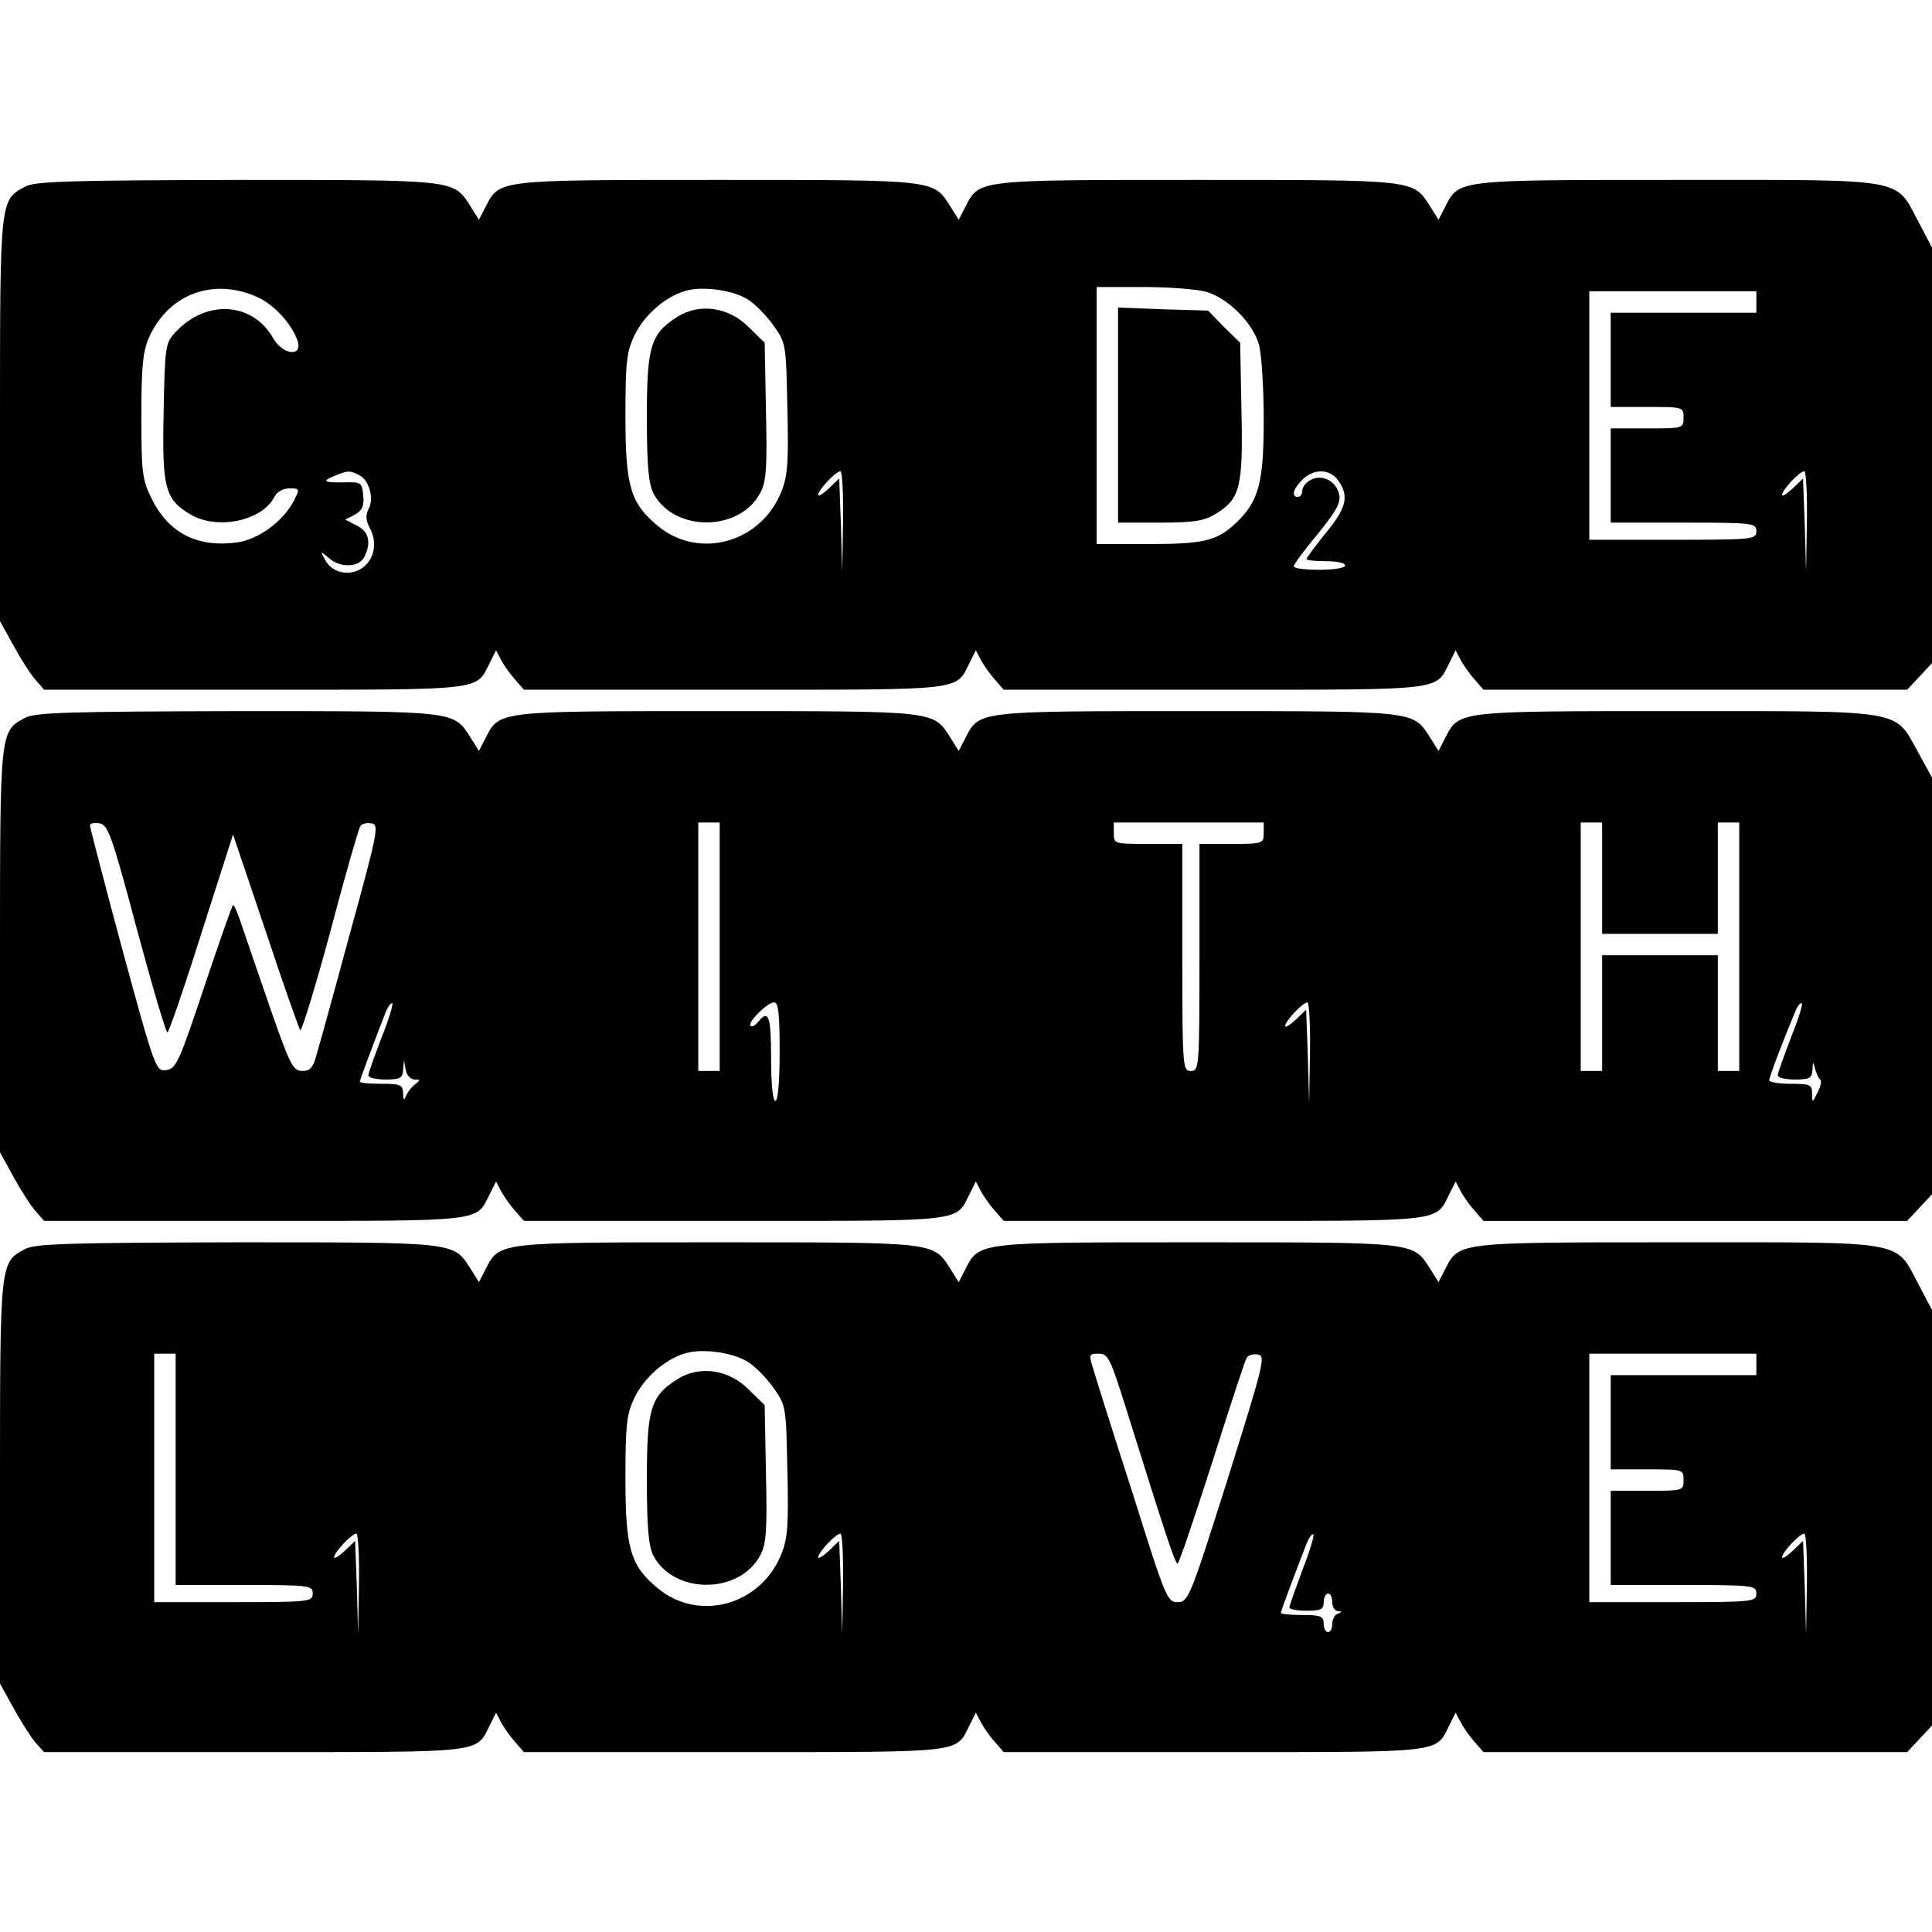 <?xml version="1.0" standalone="no"?>
<!DOCTYPE svg PUBLIC "-//W3C//DTD SVG 20010904//EN"
 "http://www.w3.org/TR/2001/REC-SVG-20010904/DTD/svg10.dtd">
<svg version="1.0" xmlns="http://www.w3.org/2000/svg"
 width="451pt" height="451pt" viewBox="0 0 451 451"
 preserveAspectRatio="xMidYMid meet">
<g transform="translate(0,451) scale(0.1,-0.1)"
fill="#000000" stroke="none">
<path d="M58 4074 c-58 -31 -58 -30 -58 -544 l0 -470 32 -58 c17 -31 40 -67
51 -79 l20 -23 493 0 c543 0 514 -3 548 64 l14 28 12 -23 c7 -13 22 -34 33
-46 l20 -23 493 0 c543 0 514 -3 548 64 l14 28 12 -23 c7 -13 22 -34 33 -46
l20 -23 493 0 c543 0 514 -3 548 64 l14 28 12 -23 c7 -13 22 -34 33 -46 l20
-23 495 0 494 0 29 31 29 31 0 485 0 485 -32 61 c-55 103 -22 97 -561 97 -516
0 -511 1 -543 -62 l-16 -31 -20 32 c-40 62 -31 61 -543 61 -513 0 -509 1 -541
-62 l-16 -31 -20 32 c-40 62 -31 61 -543 61 -513 0 -509 1 -541 -62 l-16 -31
-20 32 c-40 62 -30 61 -545 61 -394 -1 -472 -3 -495 -16z m546 -259 c39 -19
79 -64 91 -102 11 -37 -35 -31 -57 7 -48 85 -156 92 -228 15 -24 -26 -25 -32
-28 -185 -4 -178 3 -205 61 -240 62 -38 167 -17 197 39 6 13 21 21 36 21 24 0
24 -1 10 -29 -25 -48 -81 -89 -131 -97 -92 -13 -160 20 -200 100 -23 46 -25
60 -25 195 0 121 4 153 19 186 47 101 153 138 255 90z m1140 -3 c17 -10 44
-37 61 -61 30 -42 30 -44 33 -193 3 -122 1 -158 -13 -193 -46 -121 -192 -163
-289 -83 -64 53 -76 91 -76 257 0 127 3 150 21 188 22 46 70 89 116 103 38 13
110 4 147 -18z m1071 17 c51 -14 110 -73 124 -124 6 -22 11 -101 11 -175 0
-149 -12 -191 -66 -242 -44 -41 -75 -48 -205 -48 l-119 0 0 300 0 300 108 0
c59 0 125 -5 147 -11z m1285 -24 l0 -25 -170 0 -170 0 0 -110 0 -110 85 0 c84
0 85 0 85 -25 0 -25 -1 -25 -85 -25 l-85 0 0 -110 0 -110 170 0 c163 0 170 -1
170 -20 0 -19 -7 -20 -195 -20 l-195 0 0 290 0 290 195 0 195 0 0 -25z m-3260
-405 c22 -12 34 -55 20 -79 -7 -14 -6 -27 4 -45 18 -34 9 -74 -20 -93 -30 -19
-69 -10 -85 20 -12 21 -11 21 8 5 26 -24 70 -23 83 1 17 33 12 60 -17 74 l-27
14 23 12 c17 10 21 20 19 44 -3 31 -5 32 -45 31 -49 -1 -53 3 -20 16 29 12 35
12 57 0z m1128 -107 l-2 -118 -3 109 -4 109 -24 -23 c-14 -13 -25 -20 -25 -15
0 11 41 55 52 55 4 0 7 -53 6 -117z m1156 95 c26 -36 19 -64 -29 -122 -25 -31
-45 -58 -45 -61 0 -3 20 -5 45 -5 25 0 45 -4 45 -10 0 -6 -27 -10 -60 -10 -33
0 -60 3 -60 8 0 4 19 30 41 57 61 74 71 92 64 115 -9 29 -40 43 -65 30 -11 -6
-20 -17 -20 -25 0 -8 -4 -15 -10 -15 -16 0 -12 18 10 40 27 27 65 26 84 -2z
m1094 -95 l-2 -118 -3 109 -4 109 -24 -23 c-14 -13 -25 -20 -25 -15 0 11 41
55 52 55 4 0 7 -53 6 -117z"/>
<path d="M1582 3771 c-63 -40 -72 -68 -72 -234 0 -114 4 -155 15 -178 48 -92
202 -91 250 1 14 26 16 59 13 191 l-3 159 -37 36 c-46 47 -114 57 -166 25z"/>
<path d="M2610 3541 l0 -251 98 0 c79 0 103 4 129 20 58 35 65 62 61 241 l-3
159 -38 37 -37 38 -105 3 -105 4 0 -251z"/>
<path d="M58 2834 c-58 -31 -58 -30 -58 -544 l0 -470 32 -58 c17 -31 40 -67
51 -79 l20 -23 493 0 c543 0 514 -3 548 64 l14 28 12 -23 c7 -13 22 -34 33
-46 l20 -23 493 0 c543 0 514 -3 548 64 l14 28 12 -23 c7 -13 22 -34 33 -46
l20 -23 493 0 c543 0 514 -3 548 64 l14 28 12 -23 c7 -13 22 -34 33 -46 l20
-23 495 0 494 0 29 31 29 31 0 487 0 486 -33 60 c-55 100 -28 95 -565 95 -510
0 -506 1 -538 -62 l-16 -31 -20 32 c-40 62 -31 61 -543 61 -513 0 -509 1 -541
-62 l-16 -31 -20 32 c-40 62 -31 61 -543 61 -513 0 -509 1 -541 -62 l-16 -31
-20 32 c-40 62 -30 61 -545 61 -394 -1 -472 -3 -495 -16z m261 -491 c36 -134
68 -243 72 -243 3 0 39 104 79 231 l74 231 76 -225 c41 -124 78 -228 81 -232
3 -3 35 100 70 230 34 129 66 240 70 246 3 6 15 9 26 7 18 -3 16 -17 -49 -253
-37 -137 -73 -267 -79 -287 -8 -30 -15 -38 -33 -38 -22 0 -29 14 -74 143 -27
78 -57 166 -67 195 -9 29 -19 51 -21 49 -3 -2 -33 -89 -68 -193 -58 -174 -65
-189 -88 -192 -24 -3 -26 1 -102 280 -42 156 -76 287 -76 291 0 5 10 7 22 5
20 -3 29 -27 87 -245z m1361 -43 l0 -290 -25 0 -25 0 0 290 0 290 25 0 25 0 0
-290z m1270 265 c0 -24 -2 -25 -75 -25 l-75 0 0 -265 c0 -258 -1 -265 -20
-265 -19 0 -20 7 -20 265 l0 265 -80 0 c-79 0 -80 0 -80 25 l0 25 175 0 175 0
0 -25z m790 -105 l0 -130 135 0 135 0 0 130 0 130 25 0 25 0 0 -290 0 -290
-25 0 -25 0 0 135 0 135 -135 0 -135 0 0 -135 0 -135 -25 0 -25 0 0 290 0 290
25 0 25 0 0 -130z m-2850 -374 c-16 -42 -30 -81 -30 -86 0 -6 18 -10 40 -10
34 0 40 3 41 23 l2 22 4 -22 c2 -13 12 -23 21 -23 14 0 14 -1 0 -12 -9 -7 -18
-20 -21 -28 -4 -10 -6 -7 -6 8 -1 20 -6 22 -51 22 -27 0 -50 2 -50 5 0 4 28
79 59 159 6 16 14 26 17 24 2 -3 -9 -40 -26 -82z m930 -31 c0 -70 -4 -115 -10
-115 -6 0 -10 40 -10 100 0 99 -6 114 -30 85 -7 -9 -15 -13 -18 -10 -8 8 39
55 55 55 10 0 13 -26 13 -115z m1238 -2 l-2 -118 -3 109 -4 109 -24 -23 c-14
-13 -25 -20 -25 -15 0 11 41 55 52 55 4 0 7 -53 6 -117z m1122 33 c-16 -42
-30 -81 -30 -86 0 -6 18 -10 40 -10 34 0 40 3 41 23 1 20 2 20 6 2 3 -11 8
-22 12 -25 4 -3 1 -16 -6 -30 -12 -25 -13 -25 -13 -2 0 20 -5 22 -50 22 -27 0
-50 4 -50 8 0 8 34 97 61 161 5 13 12 21 15 19 3 -3 -9 -40 -26 -82z"/>
<path d="M58 1594 c-58 -31 -58 -30 -58 -544 l0 -470 32 -58 c17 -31 40 -67
51 -80 l20 -22 493 0 c543 0 514 -3 548 64 l14 28 12 -23 c7 -13 22 -34 33
-46 l20 -23 493 0 c543 0 514 -3 548 64 l14 28 12 -23 c7 -13 22 -34 33 -46
l20 -23 493 0 c543 0 514 -3 548 64 l14 28 12 -23 c7 -13 22 -34 33 -46 l20
-23 495 0 494 0 29 31 29 31 0 485 0 485 -32 61 c-55 103 -22 97 -561 97 -516
0 -511 1 -543 -62 l-16 -31 -20 32 c-40 62 -31 61 -543 61 -513 0 -509 1 -541
-62 l-16 -31 -20 32 c-40 62 -31 61 -543 61 -513 0 -509 1 -541 -62 l-16 -31
-20 32 c-40 62 -30 61 -545 61 -394 -1 -472 -3 -495 -16z m1686 -262 c17 -10
44 -37 61 -61 30 -42 30 -44 33 -193 3 -122 1 -158 -13 -193 -46 -121 -192
-163 -289 -83 -64 53 -76 91 -76 257 0 127 3 150 21 188 22 46 70 89 116 103
38 13 110 4 147 -18z m-1334 -252 l0 -270 160 0 c153 0 160 -1 160 -20 0 -19
-7 -20 -185 -20 l-185 0 0 290 0 290 25 0 25 0 0 -270z m2220 138 c91 -291
113 -358 119 -358 3 0 39 106 80 234 41 129 77 240 81 246 4 7 16 10 27 8 18
-3 12 -25 -71 -290 -88 -278 -92 -288 -117 -288 -24 0 -28 9 -103 248 -44 136
-85 266 -92 290 -13 41 -13 42 11 42 22 0 27 -11 65 -132z m1470 107 l0 -25
-170 0 -170 0 0 -110 0 -110 85 0 c84 0 85 0 85 -25 0 -25 -1 -25 -85 -25
l-85 0 0 -110 0 -110 170 0 c163 0 170 -1 170 -20 0 -19 -7 -20 -195 -20
l-195 0 0 290 0 290 195 0 195 0 0 -25z m-3262 -512 l-2 -118 -3 109 -4 109
-24 -23 c-14 -13 -25 -20 -25 -15 0 11 41 55 52 55 4 0 7 -53 6 -117z m1130 0
l-2 -118 -3 109 -4 109 -24 -23 c-14 -13 -25 -20 -25 -15 0 11 41 55 52 55 4
0 7 -53 6 -117z m1072 31 c-16 -43 -30 -82 -30 -86 0 -5 18 -8 40 -8 33 0 40
3 40 20 0 11 5 20 10 20 6 0 10 -9 10 -20 0 -11 6 -20 13 -21 10 0 10 -2 0 -6
-7 -2 -13 -13 -13 -24 0 -10 -4 -19 -10 -19 -5 0 -10 9 -10 20 0 17 -7 20 -50
20 -27 0 -50 2 -50 5 0 4 28 79 59 159 6 16 14 27 17 24 2 -3 -9 -41 -26 -84z
m1178 -31 l-2 -118 -3 109 -4 109 -24 -23 c-14 -13 -25 -20 -25 -15 0 11 41
55 52 55 4 0 7 -53 6 -117z"/>
<path d="M1582 1291 c-63 -40 -72 -68 -72 -234 0 -114 4 -155 15 -178 48 -92
202 -91 250 1 14 26 16 59 13 191 l-3 159 -37 36 c-46 47 -114 57 -166 25z"/>
</g>
</svg>
